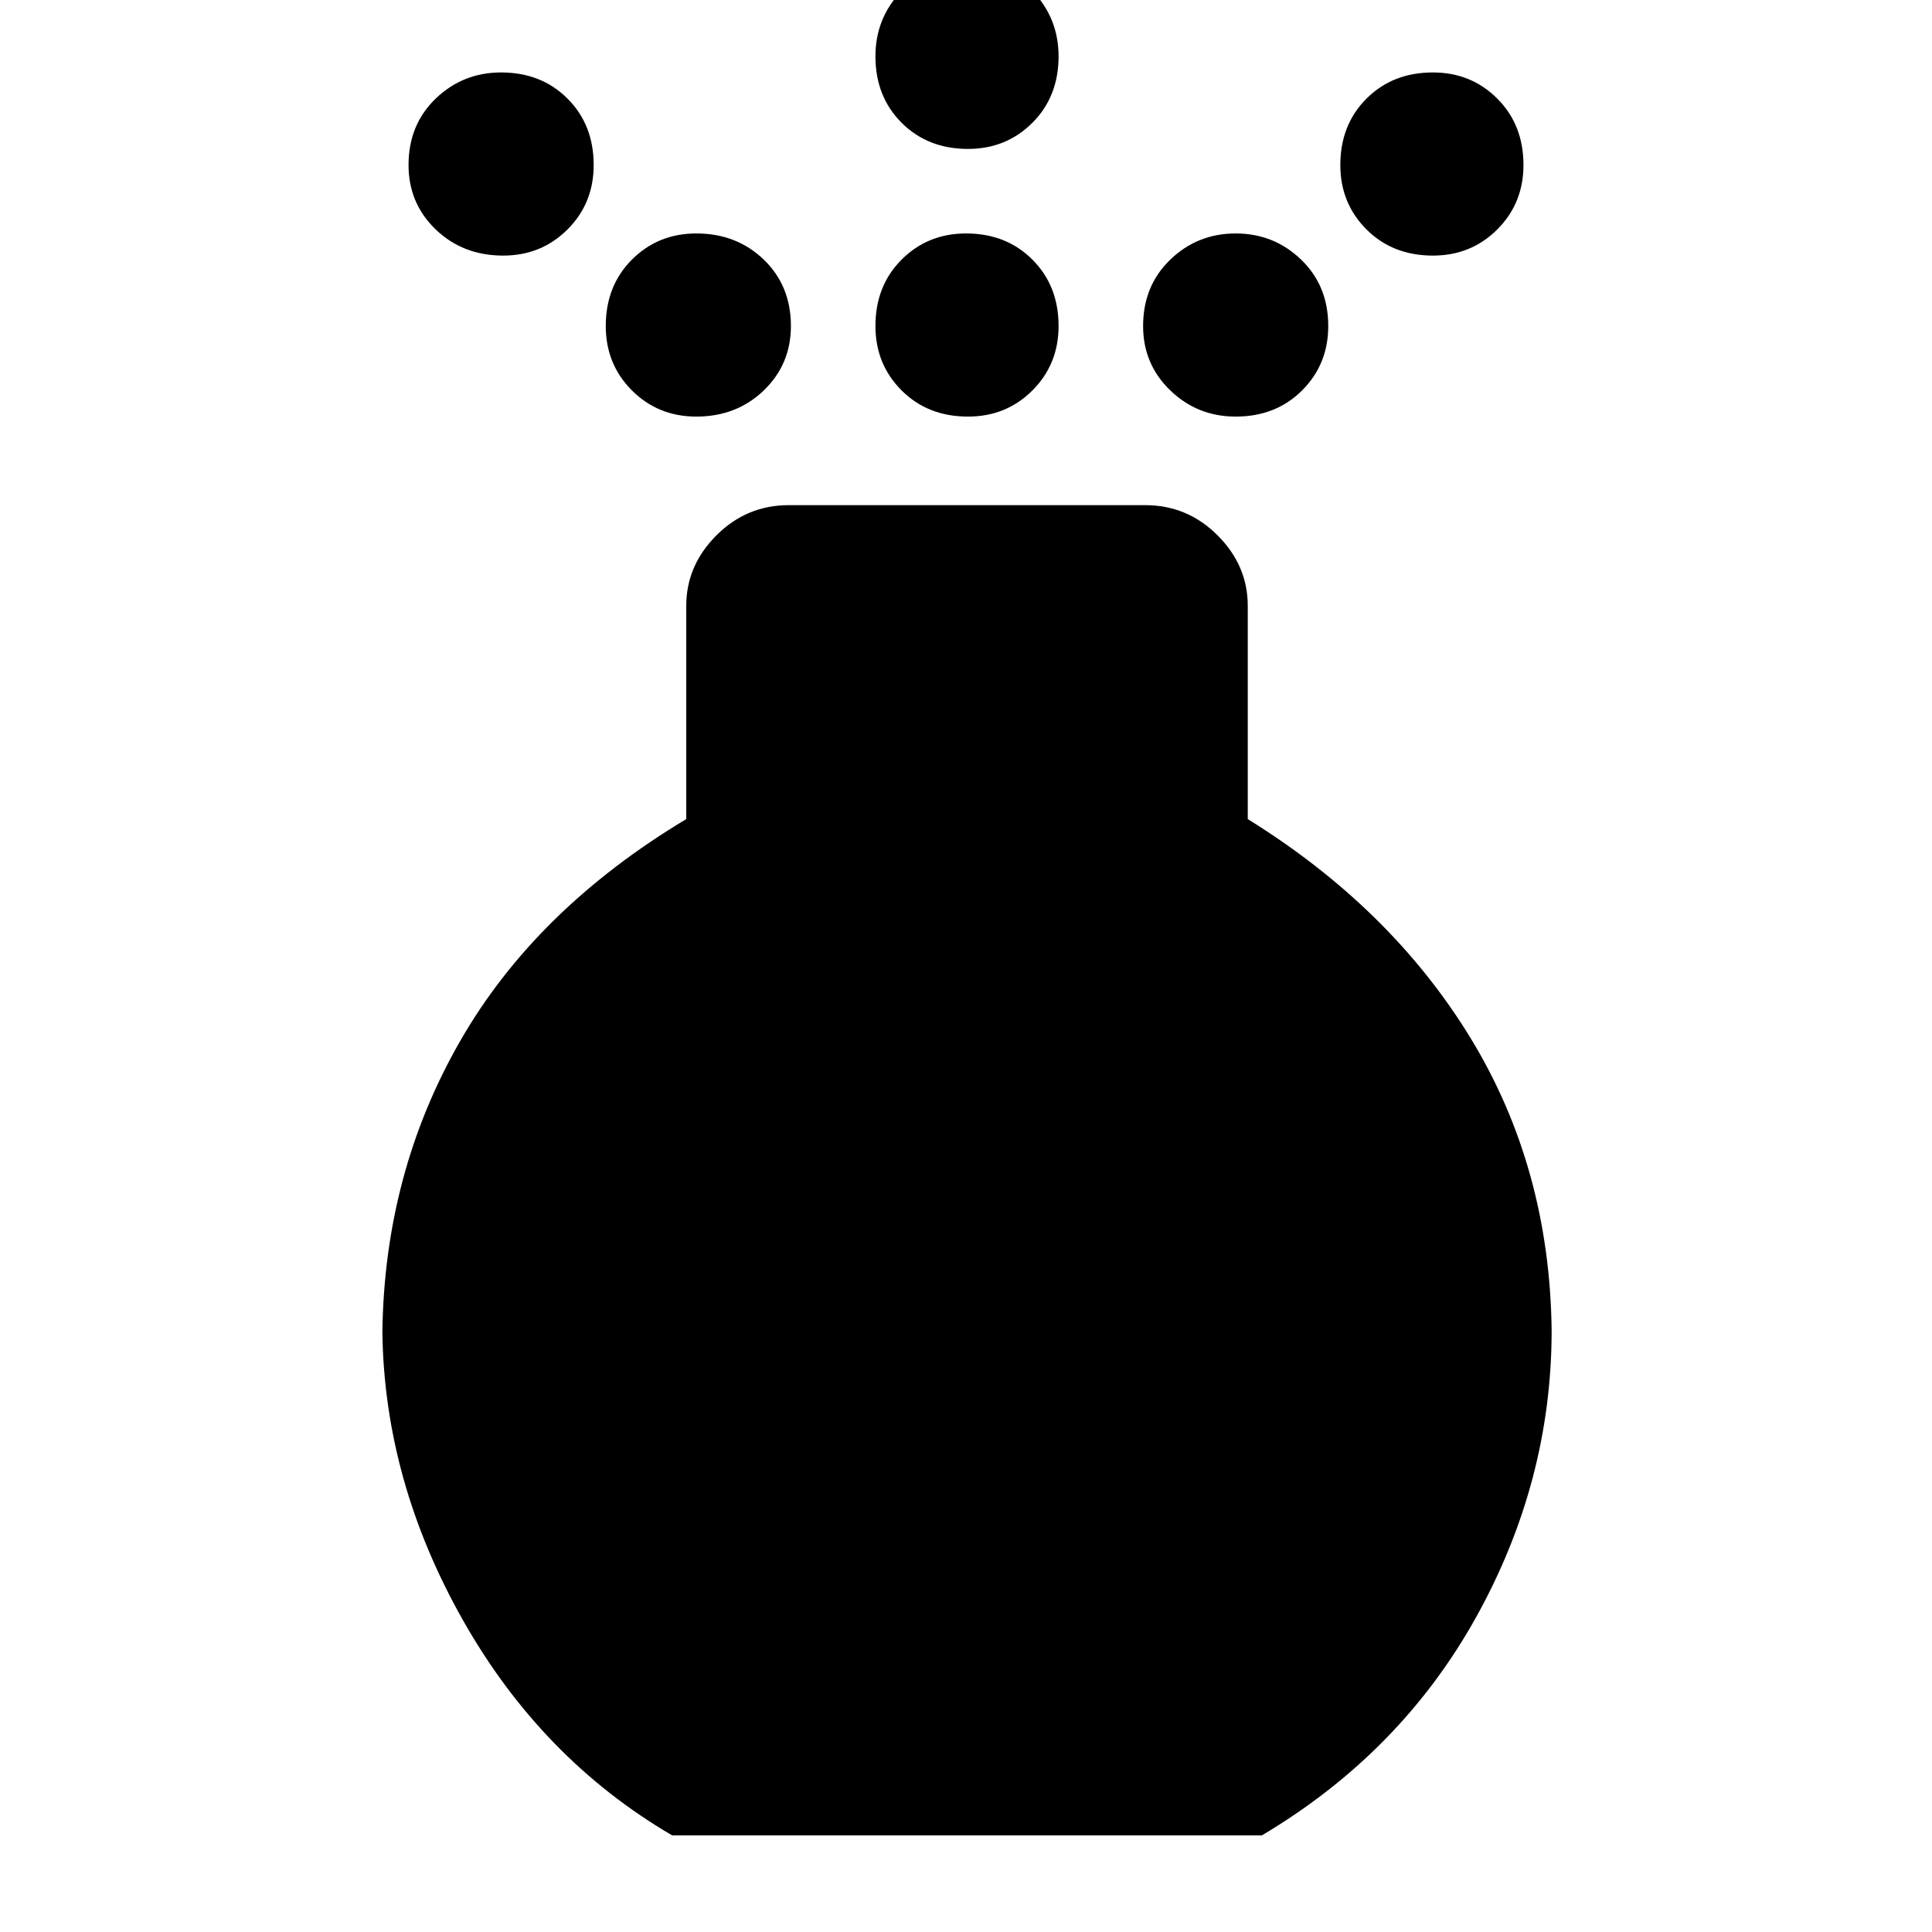 <svg xmlns="http://www.w3.org/2000/svg" height="24" width="24"><path d="M12.025 5.175q-.5 0-.825-.325-.325-.325-.325-.8 0-.5.325-.825.325-.325.8-.325.5 0 .825.325.325.325.325.825 0 .475-.325.8-.325.325-.8.325Zm0-3.325q-.5 0-.825-.325-.325-.325-.325-.825 0-.475.325-.813.325-.337.8-.337.5 0 .825.337.325.338.325.813 0 .5-.325.825-.325.325-.8.325ZM8.35 22.8q-1.625-.95-2.6-2.675-.975-1.725-1-3.575.025-1.975.963-3.612.937-1.638 2.812-2.763v-2.65q0-.5.375-.875t.9-.375h4.425q.525 0 .9.375t.375.875v2.65q1.775 1.1 2.763 2.712.987 1.613 1.012 3.638 0 1.875-.937 3.562-.938 1.688-2.663 2.713ZM6.25 3.175q-.5 0-.838-.325-.337-.325-.337-.8 0-.5.337-.825Q5.75.9 6.225.9q.5 0 .825.325.325.325.325.825 0 .475-.325.8-.325.325-.8.325Zm11.55 0q-.5 0-.825-.325-.325-.325-.325-.8 0-.5.325-.825Q17.3.9 17.8.9q.475 0 .8.325.325.325.325.825 0 .475-.325.8-.325.325-.8.325Zm-9.15 2q-.475 0-.8-.325-.325-.325-.325-.8 0-.5.325-.825.325-.325.8-.325.5 0 .838.325.337.325.337.825 0 .475-.337.8-.338.325-.838.325Zm6.7 0q-.475 0-.812-.325-.338-.325-.338-.8 0-.5.338-.825.337-.325.812-.325.475 0 .813.325.337.325.337.825 0 .475-.325.8-.325.325-.825.325Z"/></svg>